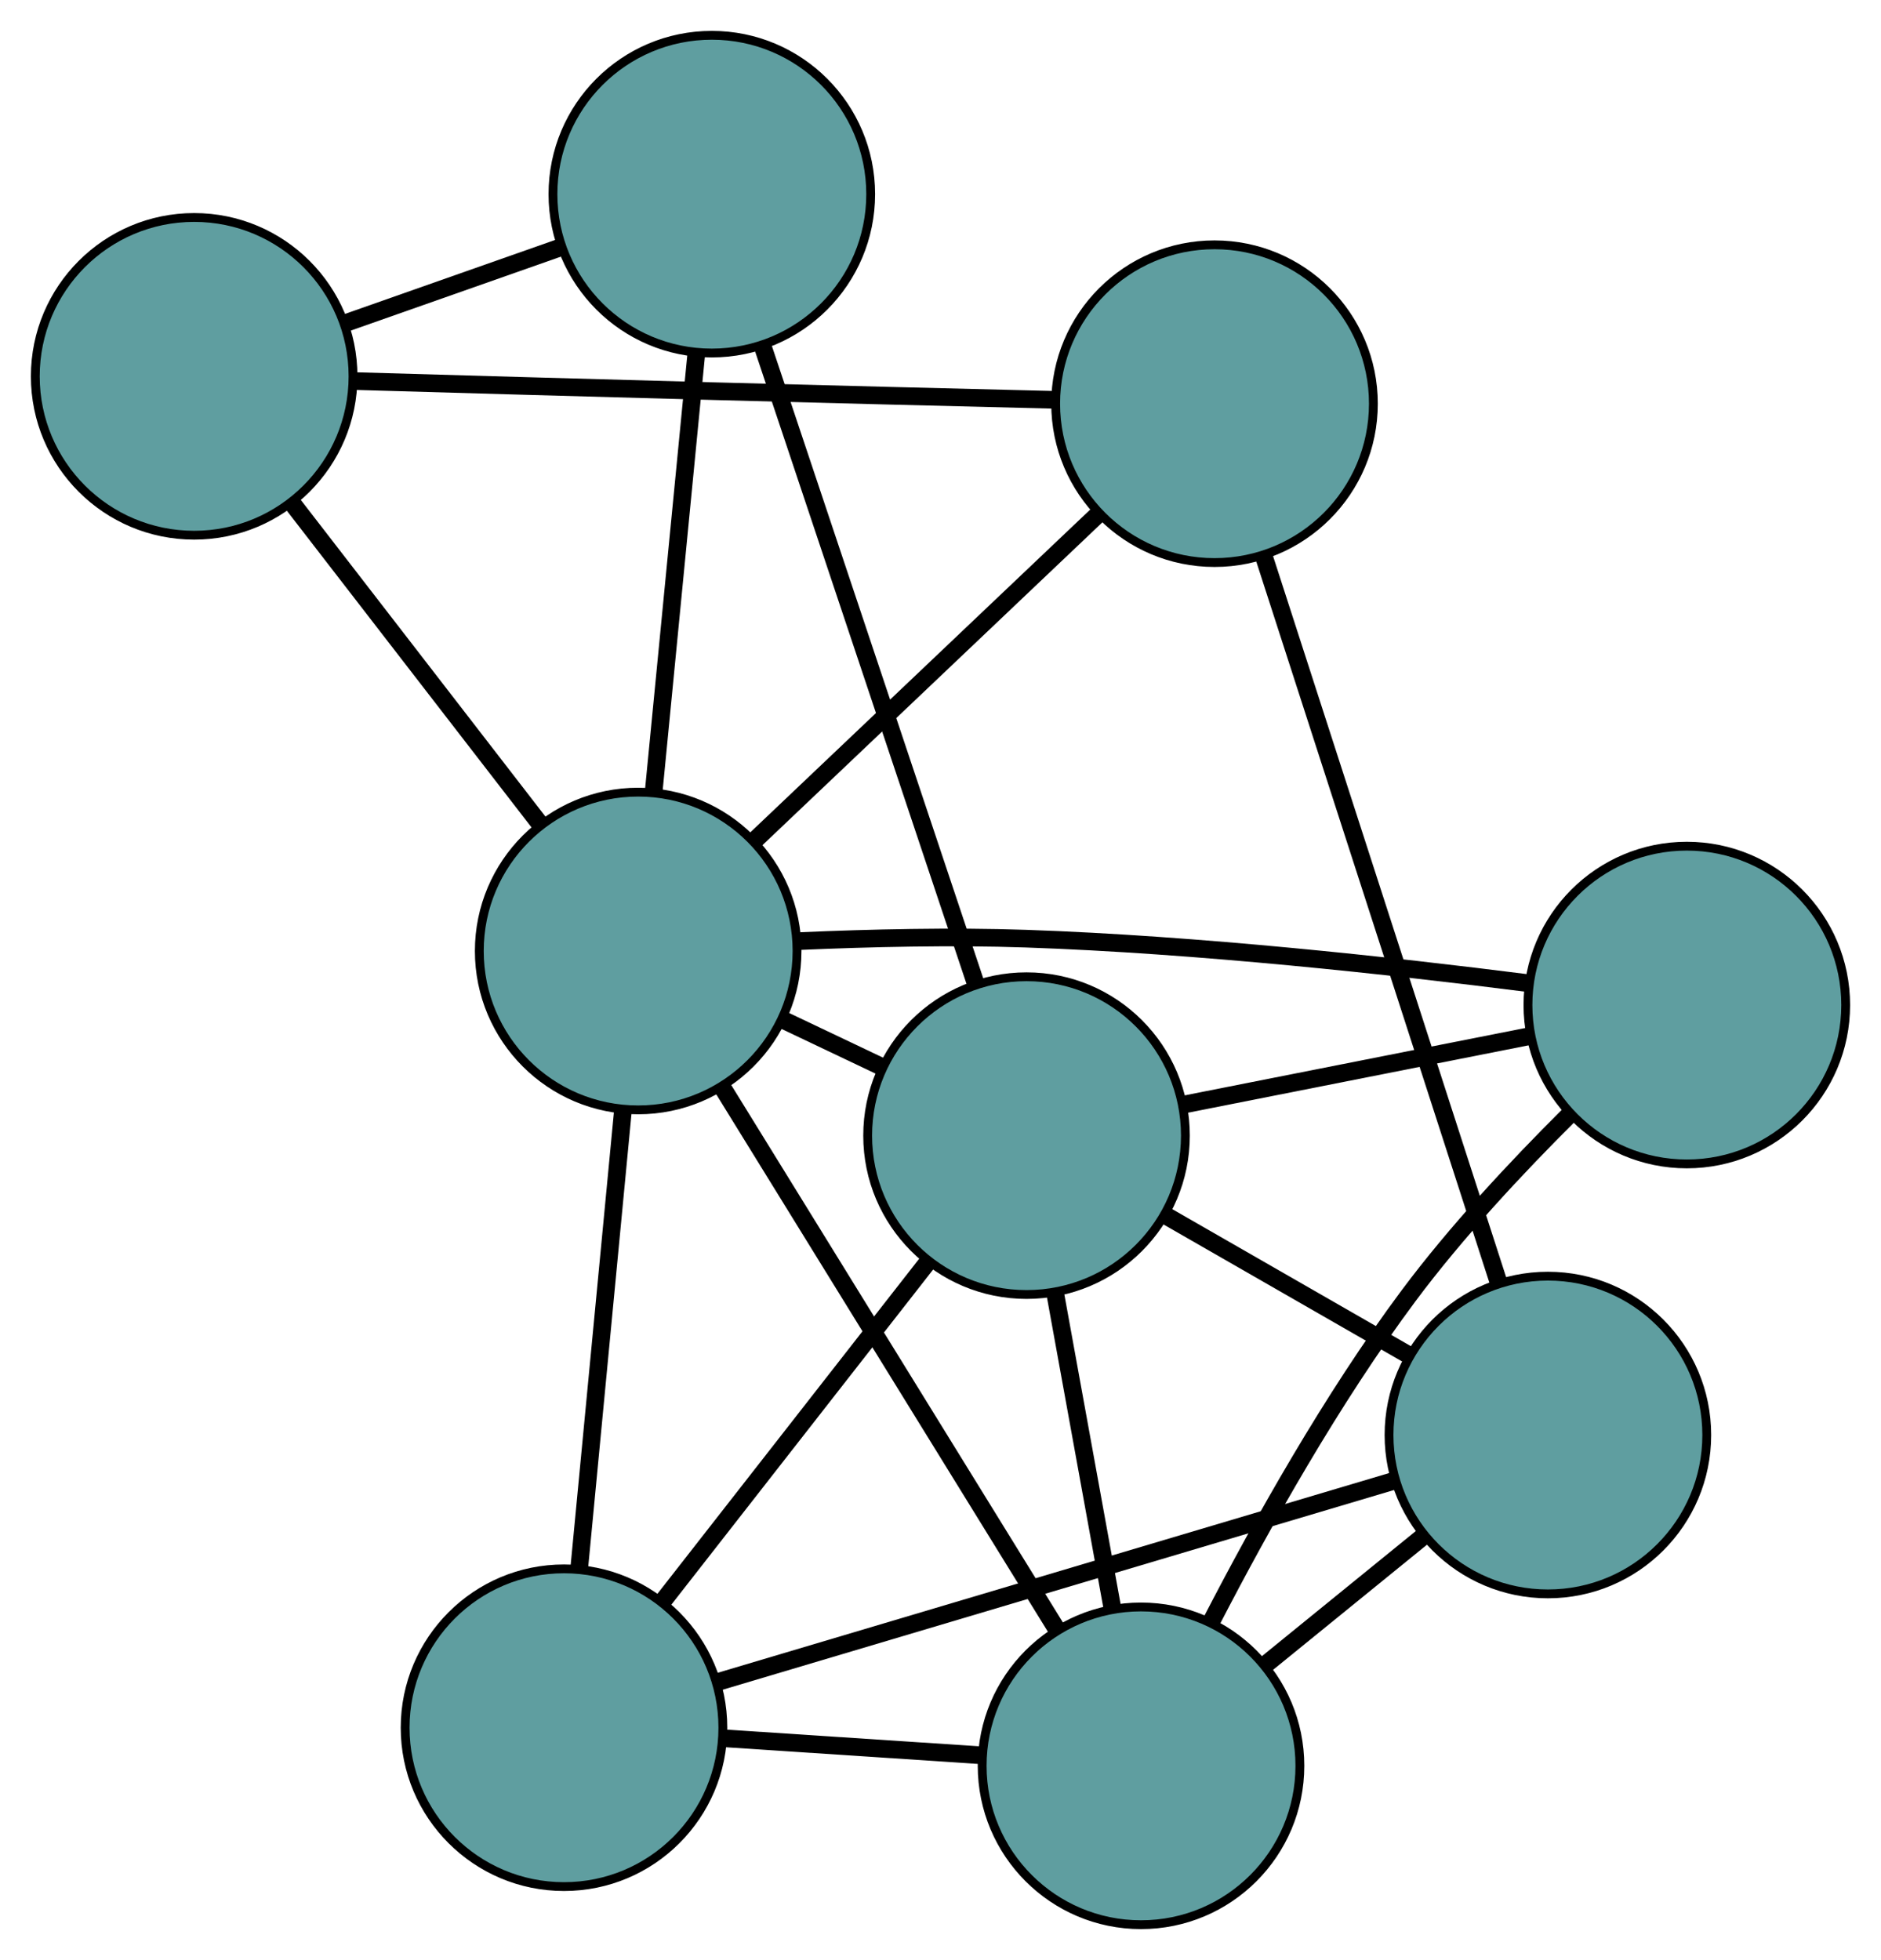 <?xml version="1.0" encoding="UTF-8" standalone="no"?>
<!DOCTYPE svg PUBLIC "-//W3C//DTD SVG 1.1//EN"
 "http://www.w3.org/Graphics/SVG/1.1/DTD/svg11.dtd">
<!-- Generated by graphviz version 2.36.0 (20140111.2315)
 -->
<!-- Title: G Pages: 1 -->
<svg width="100%" height="100%"
 viewBox="0.00 0.00 213.13 222.08" xmlns="http://www.w3.org/2000/svg" xmlns:xlink="http://www.w3.org/1999/xlink">
<g id="graph0" class="graph" transform="scale(1 1) rotate(0) translate(4 218.081)">
<title>G</title>
<!-- 0 -->
<g id="node1" class="node"><title>0</title>
<ellipse fill="cadetblue" stroke="black" cx="59.905" cy="-22.318" rx="18" ry="18"/>
</g>
<!-- 4 -->
<g id="node5" class="node"><title>4</title>
<ellipse fill="cadetblue" stroke="black" cx="125.285" cy="-18" rx="18" ry="18"/>
</g>
<!-- 0&#45;&#45;4 -->
<g id="edge1" class="edge"><title>0&#45;&#45;4</title>
<path fill="none" stroke="black" stroke-width="2" d="M78.117,-21.115C87.185,-20.516 98.116,-19.794 107.17,-19.196"/>
</g>
<!-- 6 -->
<g id="node7" class="node"><title>6</title>
<ellipse fill="cadetblue" stroke="black" cx="171.387" cy="-55.483" rx="18" ry="18"/>
</g>
<!-- 0&#45;&#45;6 -->
<g id="edge2" class="edge"><title>0&#45;&#45;6</title>
<path fill="none" stroke="black" stroke-width="2" d="M77.324,-27.5C98.268,-33.73 133.201,-44.123 154.09,-50.337"/>
</g>
<!-- 7 -->
<g id="node8" class="node"><title>7</title>
<ellipse fill="cadetblue" stroke="black" cx="112.313" cy="-89.406" rx="18" ry="18"/>
</g>
<!-- 0&#45;&#45;7 -->
<g id="edge3" class="edge"><title>0&#45;&#45;7</title>
<path fill="none" stroke="black" stroke-width="2" d="M71.019,-36.545C79.913,-47.93 92.325,-63.819 101.215,-75.198"/>
</g>
<!-- 8 -->
<g id="node9" class="node"><title>8</title>
<ellipse fill="cadetblue" stroke="black" cx="68.309" cy="-110.325" rx="18" ry="18"/>
</g>
<!-- 0&#45;&#45;8 -->
<g id="edge4" class="edge"><title>0&#45;&#45;8</title>
<path fill="none" stroke="black" stroke-width="2" d="M61.646,-40.553C63.089,-55.657 65.128,-77.015 66.57,-92.113"/>
</g>
<!-- 1 -->
<g id="node2" class="node"><title>1</title>
<ellipse fill="cadetblue" stroke="black" cx="187.128" cy="-104.202" rx="18" ry="18"/>
</g>
<!-- 1&#45;&#45;4 -->
<g id="edge5" class="edge"><title>1&#45;&#45;4</title>
<path fill="none" stroke="black" stroke-width="2" d="M173.767,-91.721C167.836,-85.823 160.995,-78.5 155.602,-71.264 146.955,-59.661 138.939,-45.354 133.324,-34.49"/>
</g>
<!-- 1&#45;&#45;7 -->
<g id="edge6" class="edge"><title>1&#45;&#45;7</title>
<path fill="none" stroke="black" stroke-width="2" d="M169.398,-100.696C157.559,-98.354 142.042,-95.285 130.175,-92.938"/>
</g>
<!-- 1&#45;&#45;8 -->
<g id="edge7" class="edge"><title>1&#45;&#45;8</title>
<path fill="none" stroke="black" stroke-width="2" d="M169.012,-106.698C153.87,-108.622 131.69,-111.061 112.229,-111.725 103.842,-112.012 94.554,-111.793 86.687,-111.451"/>
</g>
<!-- 2 -->
<g id="node3" class="node"><title>2</title>
<ellipse fill="cadetblue" stroke="black" cx="133.614" cy="-172.34" rx="18" ry="18"/>
</g>
<!-- 5 -->
<g id="node6" class="node"><title>5</title>
<ellipse fill="cadetblue" stroke="black" cx="18" cy="-175.439" rx="18" ry="18"/>
</g>
<!-- 2&#45;&#45;5 -->
<g id="edge8" class="edge"><title>2&#45;&#45;5</title>
<path fill="none" stroke="black" stroke-width="2" d="M115.432,-172.778C104.271,-173.051 89.685,-173.415 76.754,-173.761 63.085,-174.127 47.628,-174.57 36,-174.908"/>
</g>
<!-- 2&#45;&#45;6 -->
<g id="edge9" class="edge"><title>2&#45;&#45;6</title>
<path fill="none" stroke="black" stroke-width="2" d="M139.187,-155.097C146.329,-133.004 158.638,-94.924 165.79,-72.797"/>
</g>
<!-- 2&#45;&#45;8 -->
<g id="edge10" class="edge"><title>2&#45;&#45;8</title>
<path fill="none" stroke="black" stroke-width="2" d="M120.398,-159.79C109.068,-149.031 92.829,-133.61 81.505,-122.856"/>
</g>
<!-- 3 -->
<g id="node4" class="node"><title>3</title>
<ellipse fill="cadetblue" stroke="black" cx="76.654" cy="-196.081" rx="18" ry="18"/>
</g>
<!-- 3&#45;&#45;5 -->
<g id="edge11" class="edge"><title>3&#45;&#45;5</title>
<path fill="none" stroke="black" stroke-width="2" d="M59.373,-189.999C51.804,-187.335 42.939,-184.215 35.36,-181.548"/>
</g>
<!-- 3&#45;&#45;7 -->
<g id="edge12" class="edge"><title>3&#45;&#45;7</title>
<path fill="none" stroke="black" stroke-width="2" d="M82.384,-178.942C89.038,-159.035 99.95,-126.391 106.598,-106.502"/>
</g>
<!-- 3&#45;&#45;8 -->
<g id="edge13" class="edge"><title>3&#45;&#45;8</title>
<path fill="none" stroke="black" stroke-width="2" d="M74.885,-177.894C73.468,-163.341 71.492,-143.031 70.076,-128.485"/>
</g>
<!-- 4&#45;&#45;6 -->
<g id="edge14" class="edge"><title>4&#45;&#45;6</title>
<path fill="none" stroke="black" stroke-width="2" d="M139.367,-29.45C145.087,-34.1 151.679,-39.46 157.39,-44.103"/>
</g>
<!-- 4&#45;&#45;7 -->
<g id="edge15" class="edge"><title>4&#45;&#45;7</title>
<path fill="none" stroke="black" stroke-width="2" d="M122.011,-36.019C120.03,-46.926 117.514,-60.779 115.541,-71.64"/>
</g>
<!-- 4&#45;&#45;8 -->
<g id="edge16" class="edge"><title>4&#45;&#45;8</title>
<path fill="none" stroke="black" stroke-width="2" d="M115.619,-33.662C105.079,-50.742 88.315,-77.906 77.831,-94.894"/>
</g>
<!-- 5&#45;&#45;8 -->
<g id="edge17" class="edge"><title>5&#45;&#45;8</title>
<path fill="none" stroke="black" stroke-width="2" d="M29.165,-160.988C37.502,-150.197 48.846,-135.516 57.175,-124.735"/>
</g>
<!-- 6&#45;&#45;7 -->
<g id="edge18" class="edge"><title>6&#45;&#45;7</title>
<path fill="none" stroke="black" stroke-width="2" d="M155.556,-64.574C147.08,-69.441 136.67,-75.419 128.188,-80.29"/>
</g>
<!-- 7&#45;&#45;8 -->
<g id="edge19" class="edge"><title>7&#45;&#45;8</title>
<path fill="none" stroke="black" stroke-width="2" d="M95.928,-97.195C92.311,-98.914 88.478,-100.737 84.855,-102.459"/>
</g>
</g>
</svg>

